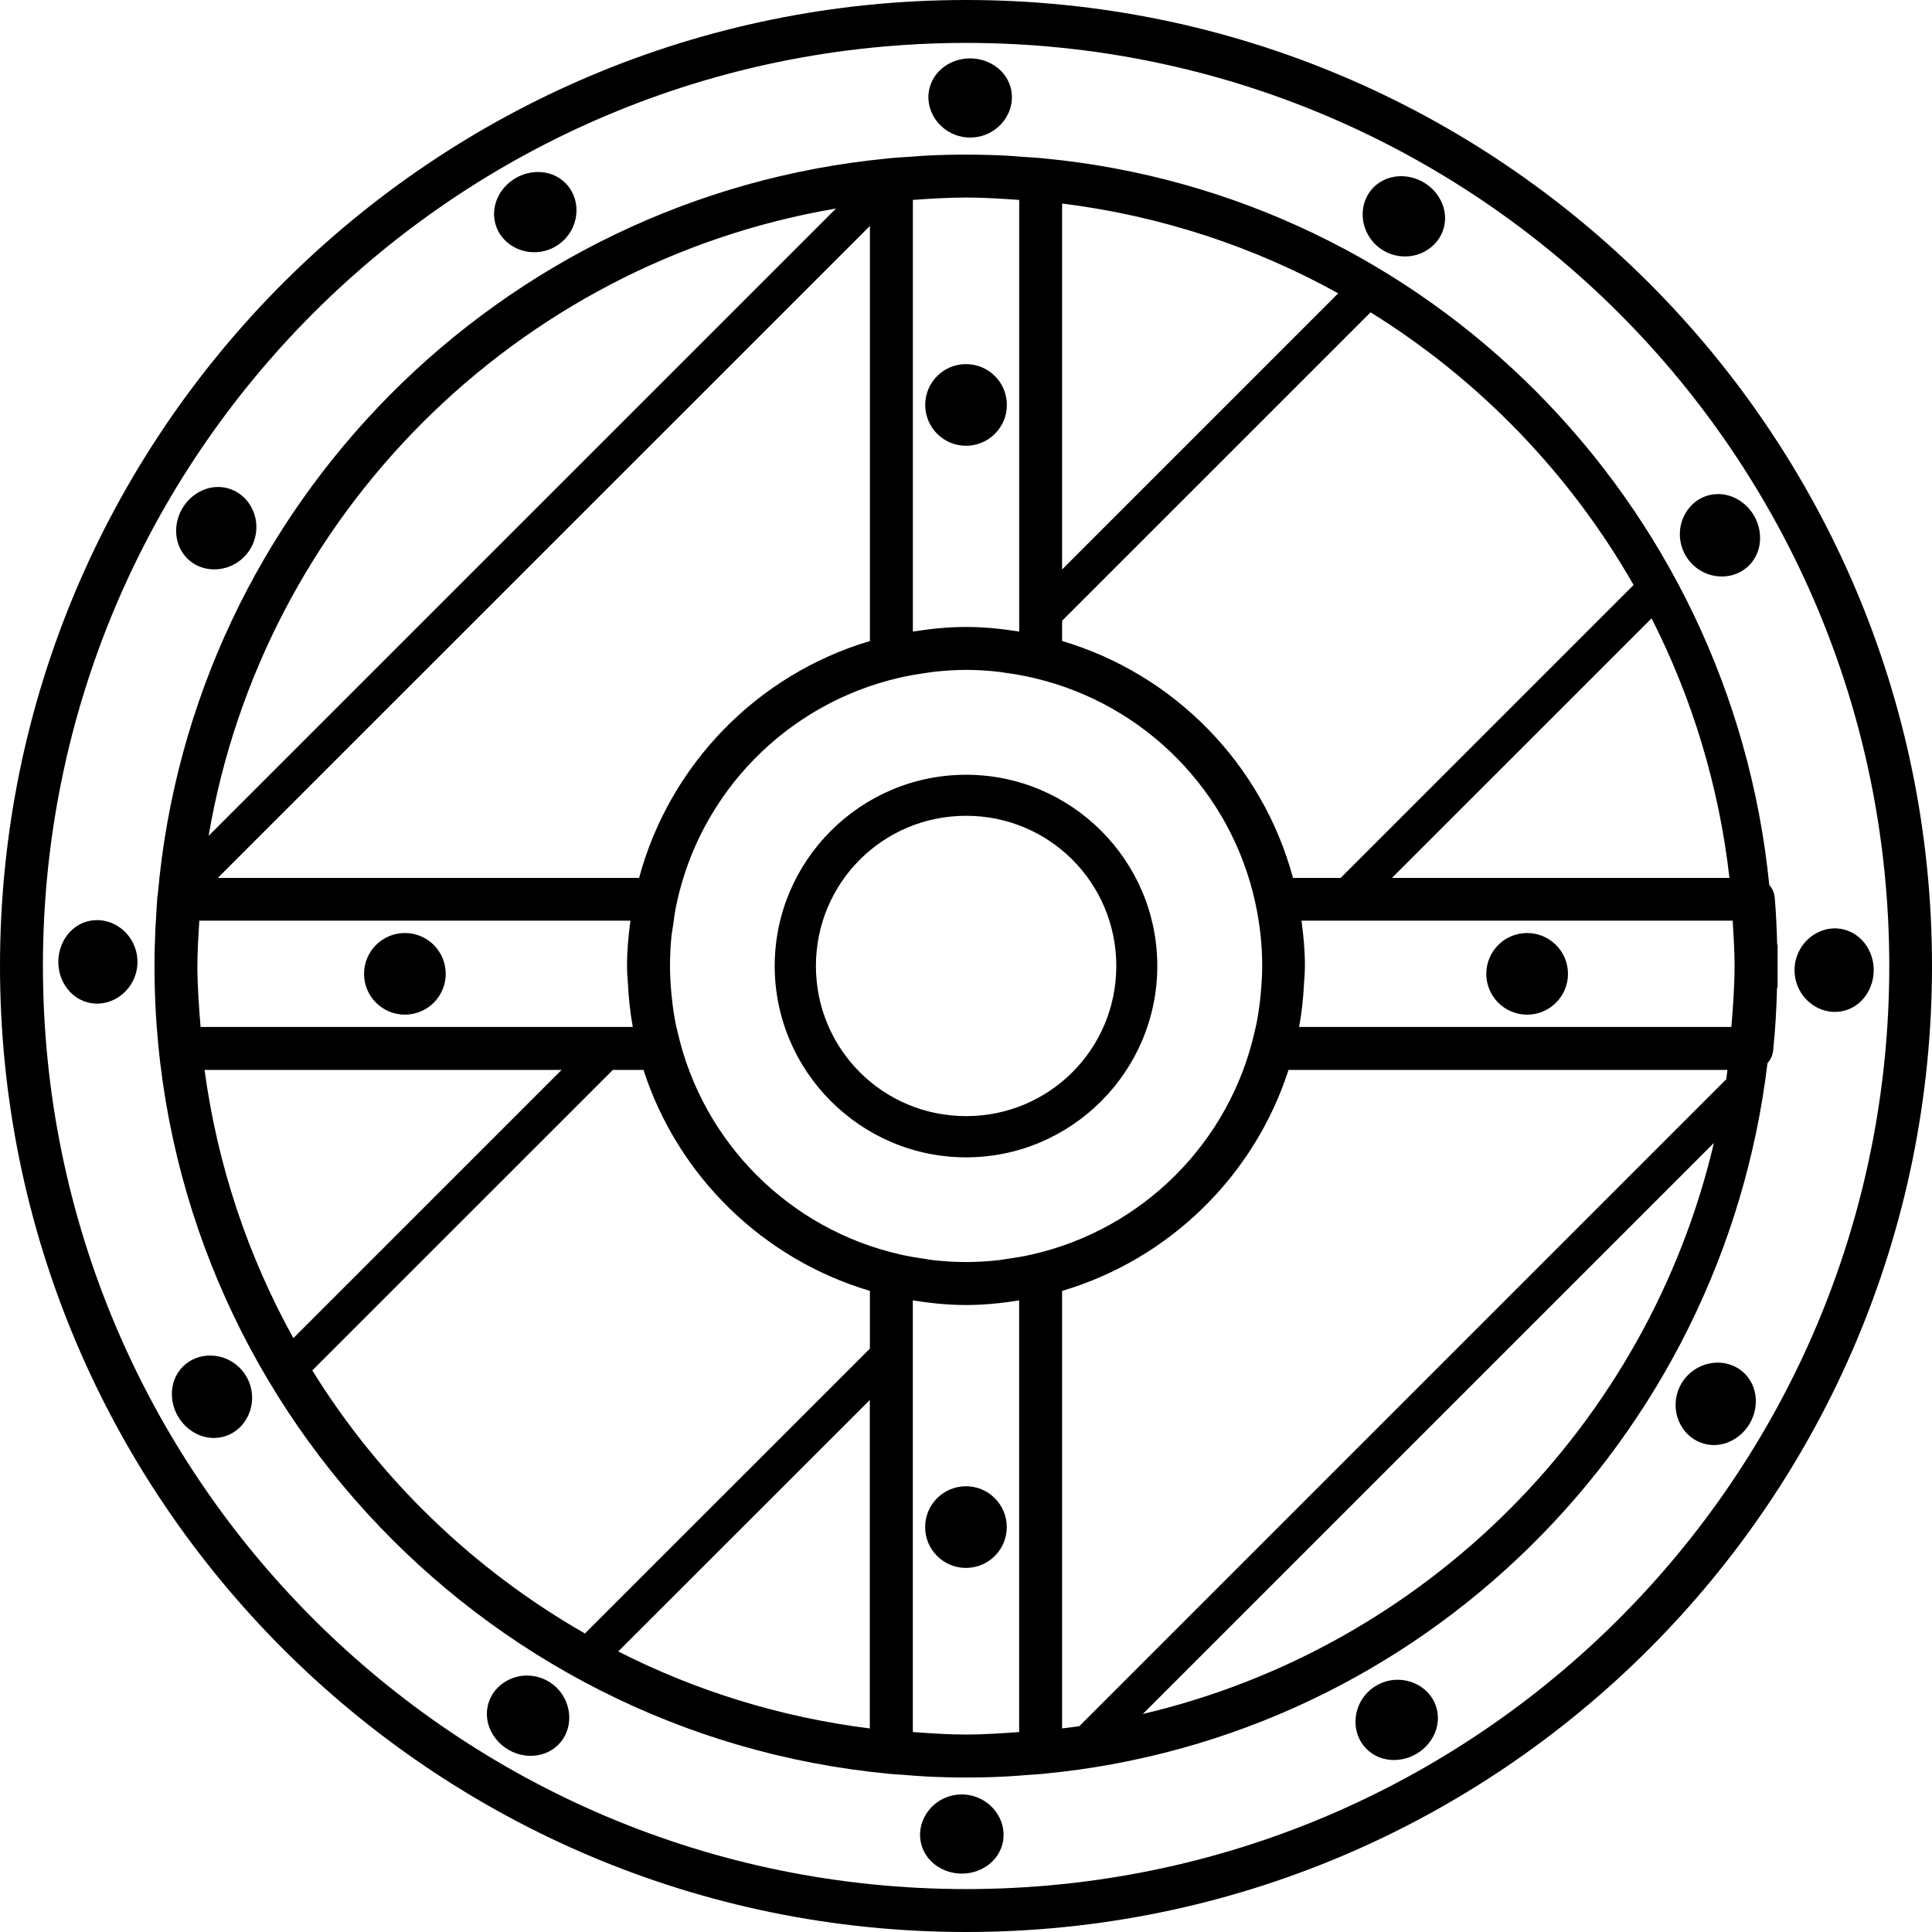 <?xml version="1.0" encoding="UTF-8" standalone="no"?>
<svg
   width="700pt"
   height="700pt"
   version="1.1"
   viewBox="0 0 700 700"
   id="svg4"
   sodipodi:docname="devCard.svg"
   inkscape:version="1.2 (dc2aedaf03, 2022-05-15)"
   xmlns:inkscape="http://www.inkscape.org/namespaces/inkscape"
   xmlns:sodipodi="http://sodipodi.sourceforge.net/DTD/sodipodi-0.dtd"
   xmlns="http://www.w3.org/2000/svg"
   xmlns:svg="http://www.w3.org/2000/svg">
  <defs
     id="defs8" />
  <sodipodi:namedview
     id="namedview6"
     pagecolor="#ffffff"
     bordercolor="#000000"
     borderopacity="0.25"
     inkscape:showpageshadow="2"
     inkscape:pageopacity="0.0"
     inkscape:pagecheckerboard="0"
     inkscape:deskcolor="#d1d1d1"
     inkscape:document-units="pt"
     showgrid="false"
     inkscape:zoom="0.89678571"
     inkscape:cx="467.22421"
     inkscape:cy="467.22421"
     inkscape:window-width="1920"
     inkscape:window-height="1017"
     inkscape:window-x="-8"
     inkscape:window-y="-8"
     inkscape:window-maximized="1"
     inkscape:current-layer="svg4" />
  <path
     d="M 350.042,0 C 156.824,0 0,156.78 0,349.993 0,543.192 156.81,700 350.042,700 543.273,700 700,543.206 700,349.993 700,156.78 543.26,0 350.042,0 Z m 0,15.549 c 184.817,0 334.476,149.644 334.476,334.443 0,184.799 -149.645,334.457 -334.476,334.457 -184.831,0 -334.49,-149.658 -334.49,-334.457 0,-184.799 149.673,-334.443 334.49,-334.443 z m 2.853,5.662 c -6.124,-0.515 -12.237,2.451 -15.019,7.837 -3.71,7.17 -0.239,15.679 6.818,19.194 7.062,3.514 15.757,1.079 19.879,-5.727 4.122,-6.796 2.007,-15.642 -5.679,-19.589 -1.92,-0.982 -3.954,-1.54 -5.999,-1.708 z m -2.853,34.808 c -4.849,0 -9.714,0.125 -14.563,0.363 -1.85,0.092 -3.672,0.271 -5.511,0.396 -2.571,0.174 -5.153,0.304 -7.713,0.548 h -0.005 c -0.212,0.022 -0.428,0.054 -0.64,0.092 C 181.143,70.912 69.489,183.32 57.172,324.106 c -0.081,0.363 -0.141,0.727 -0.168,1.096 -0.174,2.066 -0.266,4.127 -0.396,6.194 -0.098,1.584 -0.217,3.162 -0.287,4.751 -0.212,4.605 -0.347,9.209 -0.347,13.835 0,152.754 116.753,278.434 265.826,292.665 0.152,0.027 0.304,0.043 0.456,0.06 1.589,0.152 3.189,0.212 4.784,0.336 2.918,0.228 5.825,0.483 8.765,0.624 4.746,0.233 9.503,0.363 14.244,0.363 4.779,0 9.541,-0.13 14.309,-0.363 2.728,-0.13 5.43,-0.369 8.142,-0.575 1.757,-0.136 3.515,-0.212 5.272,-0.38 l -0.005,-0.006 c 0.087,-0.006 0.174,-0.016 0.26,-0.027 137.256,-13.049 245.997,-121.112 262.368,-257.51 1.155,-1.242 1.877,-2.831 2.05,-4.523 0.797,-7.593 1.21,-15.224 1.41,-22.855 h 0.195 V 342.241 h -0.152 c -0.146,-5.689 -0.396,-11.357 -0.879,-17.04 -0.146,-1.687 -0.841,-3.281 -1.974,-4.539 C 627.131,181.584 517.343,70.691 378.204,57.39 c -0.146,-0.022 -0.293,-0.043 -0.439,-0.06 -2.359,-0.222 -4.73,-0.336 -7.095,-0.499 -2.099,-0.146 -4.187,-0.353 -6.303,-0.456 -4.773,-0.233 -9.536,-0.347 -14.319,-0.347 z m -155.852,6.318 c -8.63,0.407 -15.524,7.701 -15.171,15.777 0.353,8.065 7.588,13.727 15.459,13.255 7.876,-0.466 14.21,-6.91 14.395,-14.866 0.184,-7.946 -6.059,-14.573 -14.688,-14.166 z m 312.398,1.535 c -1.855,0.136 -3.694,0.607 -5.391,1.459 -0.423,0.212 -0.835,0.461 -1.231,0.7 -4.486,2.869 -6.726,8 -6.167,13.228 0.26,2.424 1.117,4.756 2.462,6.79 4.35,6.579 13.083,8.84 20.063,5.011 6.97,-3.824 9.579,-12.539 4.903,-19.802 -3.26,-5.071 -9.069,-7.783 -14.64,-7.381 z M 350.042,71.568 c 6.433,0 12.812,0.418 19.229,0.868 v 156.392 c -6.281,-0.993 -12.665,-1.67 -19.229,-1.67 -6.574,0 -12.991,0.673 -19.288,1.67 V 72.436 c 6.422,-0.445 12.85,-0.868 19.288,-0.868 z m 34.779,2.169 c 35.929,4.474 69.721,15.739 100.041,32.542 L 384.821,206.332 Z M 302.901,75.549 75.581,302.847 C 95.356,186.784 186.828,95.32 302.901,75.549 Z m 12.286,6.318 V 232.261 c -40.713,12.067 -72.552,44.695 -83.638,85.817 H 78.932 Z m 181.401,31.299 c 39.423,24.439 72.243,58.444 95.301,98.783 L 485.746,318.082 H 468.476 C 457.394,276.945 425.555,244.306 384.826,232.25 v -7.333 z m -146.576,18.755 c -8.169,0 -14.785,6.622 -14.791,14.789 0,3.921 1.557,7.691 4.328,10.467 2.777,2.777 6.541,4.339 10.463,4.339 3.927,0 7.691,-1.562 10.463,-4.339 2.777,-2.777 4.334,-6.546 4.334,-10.467 -0.005,-8.168 -6.628,-14.789 -14.796,-14.789 z M 79.674,176.459 c -2.799,-0.141 -5.717,0.586 -8.445,2.338 -7.268,4.675 -9.573,14.448 -5.223,21.259 4.345,6.806 13.441,8.054 20.015,3.704 6.579,-4.35 8.841,-13.082 5.012,-20.061 -2.387,-4.35 -6.693,-7.002 -11.358,-7.24 z m 542.246,2.565 c -8.066,0.353 -13.723,7.587 -13.256,15.457 0.466,7.875 6.91,14.22 14.867,14.394 7.952,0.184 14.574,-6.058 14.167,-14.687 -0.407,-8.629 -7.702,-15.523 -15.778,-15.17 z M 598.396,224.034 c 14.634,28.826 24.397,60.516 28.215,94.043 l -122.285,0.006 z m -248.358,18.678 c 4.09,0 8.152,0.271 12.193,0.743 0.624,0.07 1.231,0.206 1.855,0.287 3.596,0.488 7.176,1.112 10.723,1.958 40.067,9.453 71.375,41.219 80.053,81.581 v 0.006 c 0.011,0.07 0.027,0.141 0.043,0.212 1.595,7.408 2.414,14.914 2.414,22.491 0,3.227 -0.206,6.416 -0.488,9.567 -0.081,0.884 -0.157,1.763 -0.26,2.641 -0.336,2.983 -0.776,5.933 -1.351,8.84 -0.179,0.889 -0.407,1.757 -0.608,2.641 -9.031,40.173 -40.496,71.683 -80.628,80.821 -3.021,0.694 -6.07,1.199 -9.129,1.627 -0.933,0.13 -1.839,0.32 -2.777,0.423 -3.998,0.45 -8.006,0.71 -12.041,0.716 -4.025,-0.006 -8.049,-0.255 -12.041,-0.7 -1.025,-0.114 -2.018,-0.325 -3.037,-0.472 -2.934,-0.412 -5.858,-0.906 -8.749,-1.562 -40.106,-9.074 -71.565,-40.492 -80.688,-80.577 -0.228,-0.993 -0.499,-1.974 -0.7,-2.977 -0.57,-2.885 -1.003,-5.814 -1.334,-8.775 -0.098,-0.862 -0.179,-1.73 -0.26,-2.598 -0.282,-3.167 -0.472,-6.373 -0.472,-9.611 0,-3.721 0.184,-7.43 0.564,-11.118 0.114,-1.134 0.363,-2.218 0.515,-3.341 0.342,-2.565 0.678,-5.125 1.215,-7.669 8.505,-40.693 40.024,-72.746 80.357,-82.199 3.417,-0.808 6.883,-1.41 10.36,-1.882 0.705,-0.092 1.389,-0.239 2.094,-0.32 4.041,-0.472 8.109,-0.743 12.182,-0.743 z m 0,37.997 c -38.185,0 -69.346,31.094 -69.346,69.279 0,38.182 31.156,69.339 69.346,69.339 38.185,0 69.271,-31.153 69.271,-69.339 0,-38.182 -31.08,-69.279 -69.271,-69.279 z m 0,14.866 c 30.141,0 54.415,24.27 54.415,54.409 0,30.14 -24.272,54.409 -54.415,54.409 -30.143,0 -54.415,-24.27 -54.415,-54.409 0,-30.14 24.272,-54.409 54.415,-54.409 z M 34.35,333.404 c -4.6,0.287 -8.982,2.907 -11.45,7.712 -3.949,7.691 -1.058,17.301 6.118,21.017 7.171,3.71 15.681,0.239 19.195,-6.817 3.515,-7.061 1.079,-15.756 -5.728,-19.877 -2.549,-1.546 -5.381,-2.207 -8.142,-2.034 z m 37.86,0.168 h 156.199 c -0.721,5.386 -1.231,10.836 -1.231,16.417 0,1.914 0.114,3.818 0.287,5.711 0.255,5.559 0.83,11.042 1.806,16.385 H 72.67 c -0.586,-7.354 -1.15,-14.72 -1.155,-22.095 0,-5.489 0.374,-10.934 0.7,-16.417 z m 399.363,0 h 156.213 c 0.325,5.478 0.683,10.928 0.683,16.417 0,7.376 -0.564,14.741 -1.155,22.095 H 470.699 c 0.976,-5.348 1.551,-10.825 1.806,-16.385 0.179,-1.893 0.287,-3.796 0.287,-5.711 0,-5.581 -0.504,-11.031 -1.231,-16.417 z m 193.884,2.809 c -5.581,-0.26 -11.033,3.01 -13.669,8.309 -3.515,7.061 -1.079,15.756 5.728,19.877 6.802,4.122 15.643,2.007 19.591,-5.678 3.949,-7.691 1.058,-17.301 -6.118,-21.017 -1.795,-0.927 -3.667,-1.399 -5.527,-1.486 z m -518.765,1.67 c -8.169,0 -14.791,6.622 -14.791,14.789 0,8.168 6.623,14.789 14.791,14.789 3.922,0.006 7.691,-1.551 10.468,-4.328 2.777,-2.771 4.334,-6.535 4.339,-10.462 -0.005,-3.927 -1.562,-7.691 -4.339,-10.462 -2.777,-2.777 -6.547,-4.333 -10.468,-4.328 z m 406.625,0 c -3.927,-0.006 -7.691,1.551 -10.468,4.328 -2.777,2.771 -4.339,6.535 -4.339,10.462 0,3.927 1.562,7.691 4.339,10.462 2.777,2.777 6.541,4.333 10.468,4.328 8.169,0 14.791,-6.622 14.791,-14.789 0,-8.168 -6.623,-14.789 -14.791,-14.789 z M 74.112,387.651 h 129.364 l -97.182,97.173 C 89.941,455.314 78.821,422.502 74.112,387.651 Z m 147.937,0 h 11.098 c 12.405,38.409 43.224,68.553 82.028,80.062 v 20.912 L 211.933,591.835 c -40.339,-23.06 -74.348,-55.878 -98.783,-95.303 z m 244.803,0 H 625.884 c -0.152,1.123 -0.26,2.256 -0.423,3.373 L 391.044,625.445 c -2.061,0.304 -4.149,0.531 -6.227,0.792 V 467.721 c 38.82,-11.492 69.645,-41.647 82.044,-80.073 z m 154.13,26.456 C 596.888,516.475 516.434,596.948 414.059,621.01 Z m -290.25,57.056 c 6.297,0.998 12.714,1.67 19.288,1.67 6.558,0 12.942,-0.678 19.229,-1.67 v 156.392 c -6.417,0.445 -12.795,0.911 -19.229,0.911 -6.438,0 -12.866,-0.466 -19.288,-0.911 z M 76.459,491.133 c -7.952,-0.184 -14.574,6.058 -14.167,14.687 0.407,8.629 7.702,15.523 15.778,15.17 8.066,-0.353 13.728,-7.587 13.256,-15.457 -0.466,-7.875 -6.91,-14.22 -14.867,-14.394 z m 545.592,2.582 c -2.793,0.054 -5.614,0.906 -8.082,2.538 -6.579,4.35 -8.841,13.082 -5.012,20.061 3.824,6.969 12.54,9.578 19.804,4.903 7.268,-4.675 9.573,-14.433 5.223,-21.244 -2.717,-4.252 -7.285,-6.351 -11.938,-6.259 z m -306.899,13.515 v 119.014 c -32.452,-4.057 -63.163,-13.673 -91.152,-27.888 z m 34.828,31.262 c -3.922,0 -7.686,1.562 -10.463,4.339 -2.772,2.777 -4.328,6.541 -4.328,10.467 0.005,8.168 6.623,14.789 14.791,14.789 8.169,0 14.791,-6.622 14.796,-14.789 0,-3.927 -1.557,-7.691 -4.334,-10.467 -2.772,-2.777 -6.536,-4.339 -10.463,-4.339 z m -158.06,68.624 c -2.788,-0.184 -5.646,0.401 -8.261,1.839 -6.97,3.824 -9.579,12.539 -4.903,19.802 4.676,7.268 14.434,9.572 21.246,5.223 6.807,-4.344 8.071,-13.44 3.721,-20.013 -2.717,-4.111 -7.154,-6.546 -11.803,-6.85 z m 313.578,1.519 c -7.876,0.466 -14.195,6.91 -14.384,14.866 -0.184,7.946 6.059,14.573 14.688,14.166 8.63,-0.407 15.524,-7.701 15.171,-15.777 -0.353,-8.065 -7.605,-13.727 -15.475,-13.255 z m -155.713,41.576 c -5.614,-0.483 -11.277,2.169 -14.369,7.273 -4.122,6.796 -2.007,15.642 5.679,19.589 7.691,3.948 17.303,1.058 21.019,-6.118 3.71,-7.17 0.239,-15.679 -6.818,-19.194 -1.763,-0.879 -3.64,-1.388 -5.511,-1.551 z"
     fill-rule="evenodd"
     id="path2"
     style="stroke-width:1.388" />
</svg>
